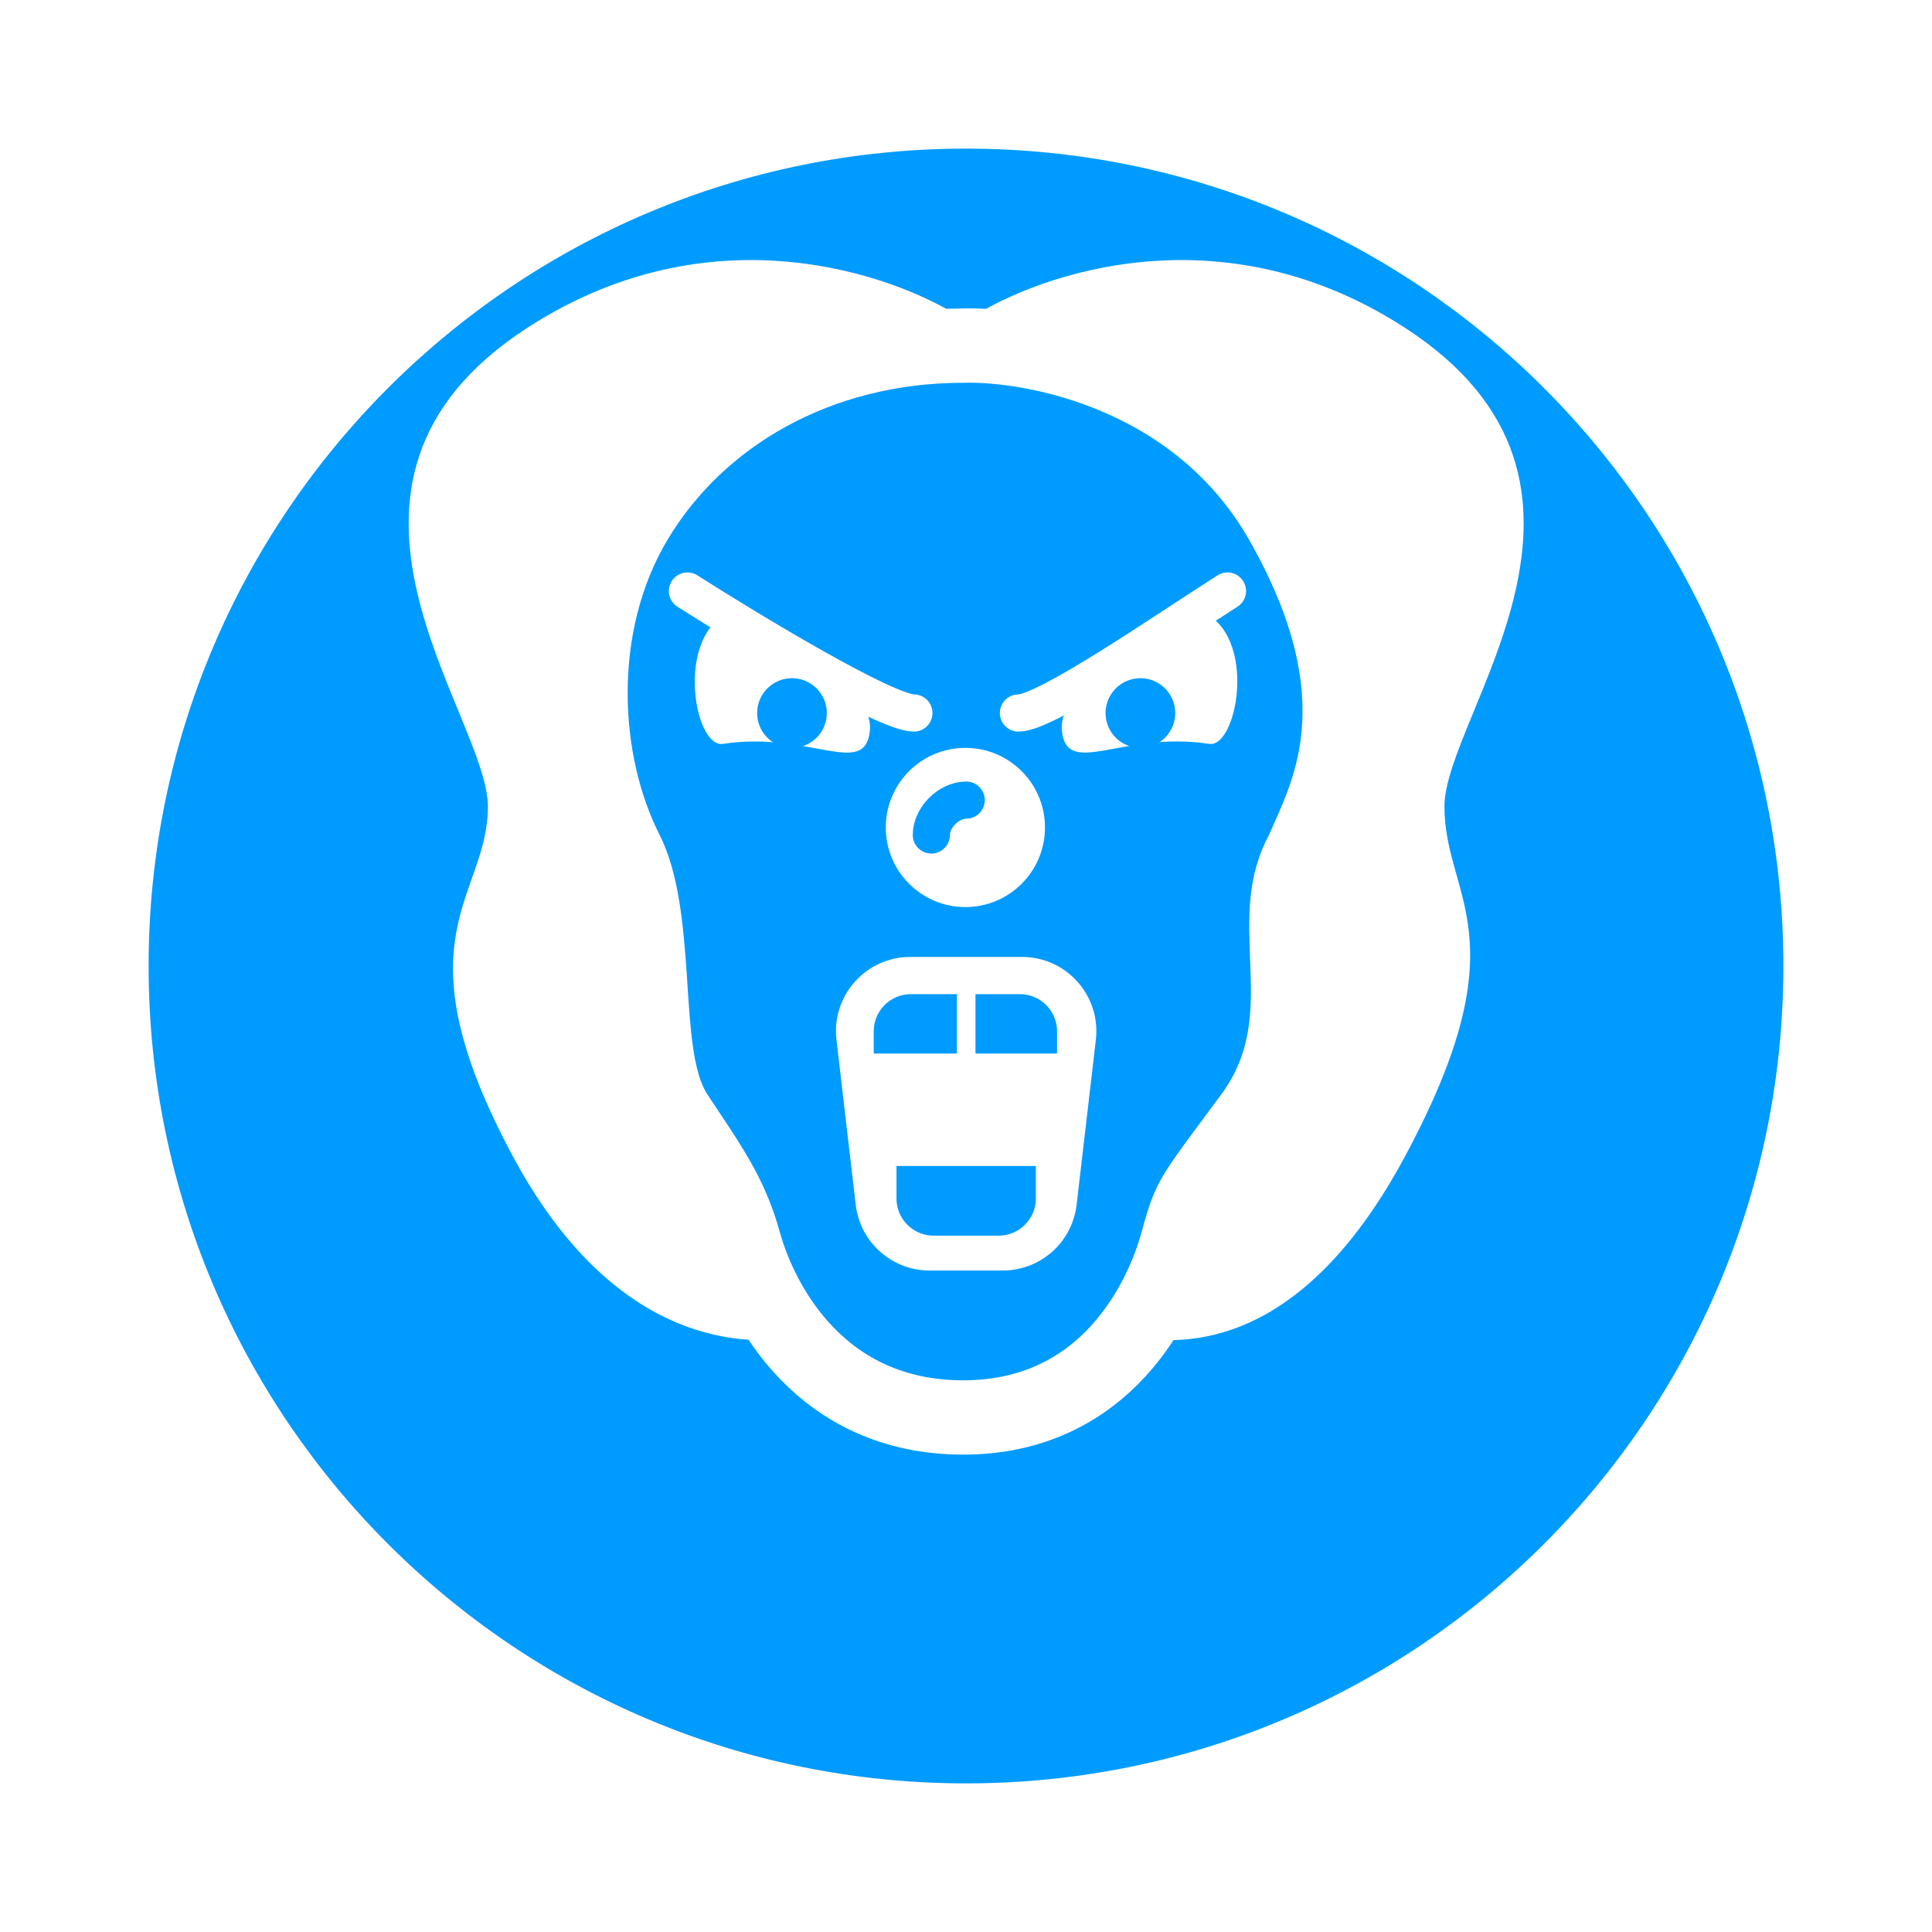 <svg width="52" height="52" viewBox="0 0 52 52" fill="none" xmlns="http://www.w3.org/2000/svg">
<g filter="url(#filter0_d_8010_394305)">
<path d="M48 22C48 34.15 38.15 44 26 44C13.85 44 4 34.15 4 22C4 9.85 13.85 0 26 0C38.15 0 48 9.85 48 22Z" fill="#009BFF"/>
</g>
<path d="M26.005 28.569V26.693" stroke="white" stroke-width="0.5" stroke-linecap="round" stroke-linejoin="round"/>
<path d="M13.813 31.139C16.368 35.884 19.651 36.339 21.586 35.973C21.371 35.539 20.863 34.245 20.554 32.544C20.167 30.418 17.715 30.007 17.974 27.298C18.232 24.589 17.393 24.418 16.716 20.886C16.038 17.354 16.909 15.16 18.909 11.834C20.509 9.173 24.306 8.599 26.005 8.645C24.532 7.605 19.414 5.444 14.201 8.818C7.686 13.036 13.132 19.24 13.132 21.709C13.132 24.178 10.62 25.206 13.813 31.139Z" fill="white"/>
<path d="M37.808 31.139C35.253 35.884 32.358 36.339 30.423 35.973C30.638 35.539 31.146 34.245 31.455 32.544C31.843 30.418 34.294 30.007 34.036 27.298C33.778 24.589 34.616 24.418 35.294 20.886C35.971 17.354 35.1 15.16 33.1 11.834C31.501 9.173 27.703 8.599 26.005 8.645C27.477 7.605 32.596 5.444 37.808 8.818C44.323 13.036 38.877 19.24 38.877 21.709C38.877 24.178 41.001 25.206 37.808 31.139Z" fill="white"/>
<path d="M35.048 22.921L35.073 22.875L35.092 22.828C35.13 22.738 35.175 22.636 35.226 22.522C35.501 21.909 35.931 20.947 36.034 19.712C36.159 18.206 35.815 16.359 34.485 14.028C32.234 10.081 27.838 9.248 25.907 9.303C22.015 9.308 18.794 11.193 17.11 14.011C15.417 16.845 15.646 20.525 16.85 22.898C17.277 23.738 17.398 24.967 17.491 26.347C17.496 26.426 17.501 26.506 17.506 26.587C17.544 27.161 17.583 27.753 17.655 28.275C17.734 28.845 17.871 29.499 18.205 30.007C18.311 30.168 18.413 30.322 18.512 30.47C19.198 31.5 19.7 32.254 20.024 33.425C20.494 35.123 22.102 38.151 25.923 38.151C29.777 38.151 31.268 34.977 31.692 33.421C31.881 32.73 31.974 32.472 32.181 32.127C32.379 31.798 32.667 31.41 33.21 30.678C33.347 30.493 33.501 30.286 33.674 30.052C34.726 28.629 34.697 27.156 34.653 25.974C34.651 25.932 34.649 25.891 34.648 25.85C34.602 24.678 34.569 23.807 35.048 22.921Z" stroke="white" stroke-width="2"/>
<path d="M28.126 22.271C28.126 23.455 27.167 24.414 25.983 24.414C24.8 24.414 23.841 23.455 23.841 22.271C23.841 21.088 24.8 20.129 25.983 20.129C27.167 20.129 28.126 21.088 28.126 22.271Z" fill="white"/>
<path d="M23.413 19.665C23.543 18.367 20.558 16.411 19.909 16.379C18.091 16.801 18.655 20.144 19.453 20.022C21.785 19.665 23.283 20.964 23.413 19.665Z" fill="white"/>
<path d="M28.581 19.665C28.451 18.367 31.451 16.411 32.1 16.379C33.918 16.801 33.339 20.146 32.542 20.022C30.225 19.661 28.711 20.964 28.581 19.665Z" fill="white"/>
<path fill-rule="evenodd" clip-rule="evenodd" d="M22.514 27.988C22.375 26.799 23.304 25.756 24.5 25.756H27.509C28.705 25.756 29.634 26.799 29.495 27.988L28.977 32.428C28.859 33.436 28.005 34.196 26.99 34.196H25.018C24.004 34.196 23.15 33.436 23.032 32.428L22.514 27.988ZM24.129 31.383H27.88V32.258C27.88 32.81 27.432 33.258 26.88 33.258H25.129C24.577 33.258 24.129 32.81 24.129 32.258V31.383ZM24.516 26.758C23.964 26.758 23.516 27.206 23.516 27.758V28.356H28.451V27.758C28.451 27.206 28.003 26.758 27.451 26.758H24.516Z" fill="white"/>
<path d="M18.502 15.908C20.222 17.002 23.848 19.191 24.598 19.191" stroke="white" stroke-linecap="round" stroke-linejoin="round"/>
<path d="M33.038 15.908C31.319 17.002 28.162 19.191 27.411 19.191" stroke="white" stroke-linecap="round" stroke-linejoin="round"/>
<path d="M25.067 22.473C25.067 22.004 25.536 21.535 26.005 21.535" stroke="#009BFF" stroke-linecap="round" stroke-linejoin="round"/>
<circle cx="21.316" cy="19.192" r="0.938" fill="#009BFF"/>
<circle cx="30.694" cy="19.192" r="0.938" fill="#009BFF"/>
<defs>
<filter id="filter0_d_8010_394305" x="0" y="0" width="52" height="52" filterUnits="userSpaceOnUse" color-interpolation-filters="sRGB">
<feFlood flood-opacity="0" result="BackgroundImageFix"/>
<feColorMatrix in="SourceAlpha" type="matrix" values="0 0 0 0 0 0 0 0 0 0 0 0 0 0 0 0 0 0 127 0" result="hardAlpha"/>
<feOffset dy="4"/>
<feGaussianBlur stdDeviation="2"/>
<feColorMatrix type="matrix" values="0 0 0 0 0 0 0 0 0 0 0 0 0 0 0 0 0 0 0.25 0"/>
<feBlend mode="normal" in2="BackgroundImageFix" result="effect1_dropShadow_8010_394305"/>
<feBlend mode="normal" in="SourceGraphic" in2="effect1_dropShadow_8010_394305" result="shape"/>
</filter>
</defs>
</svg>
